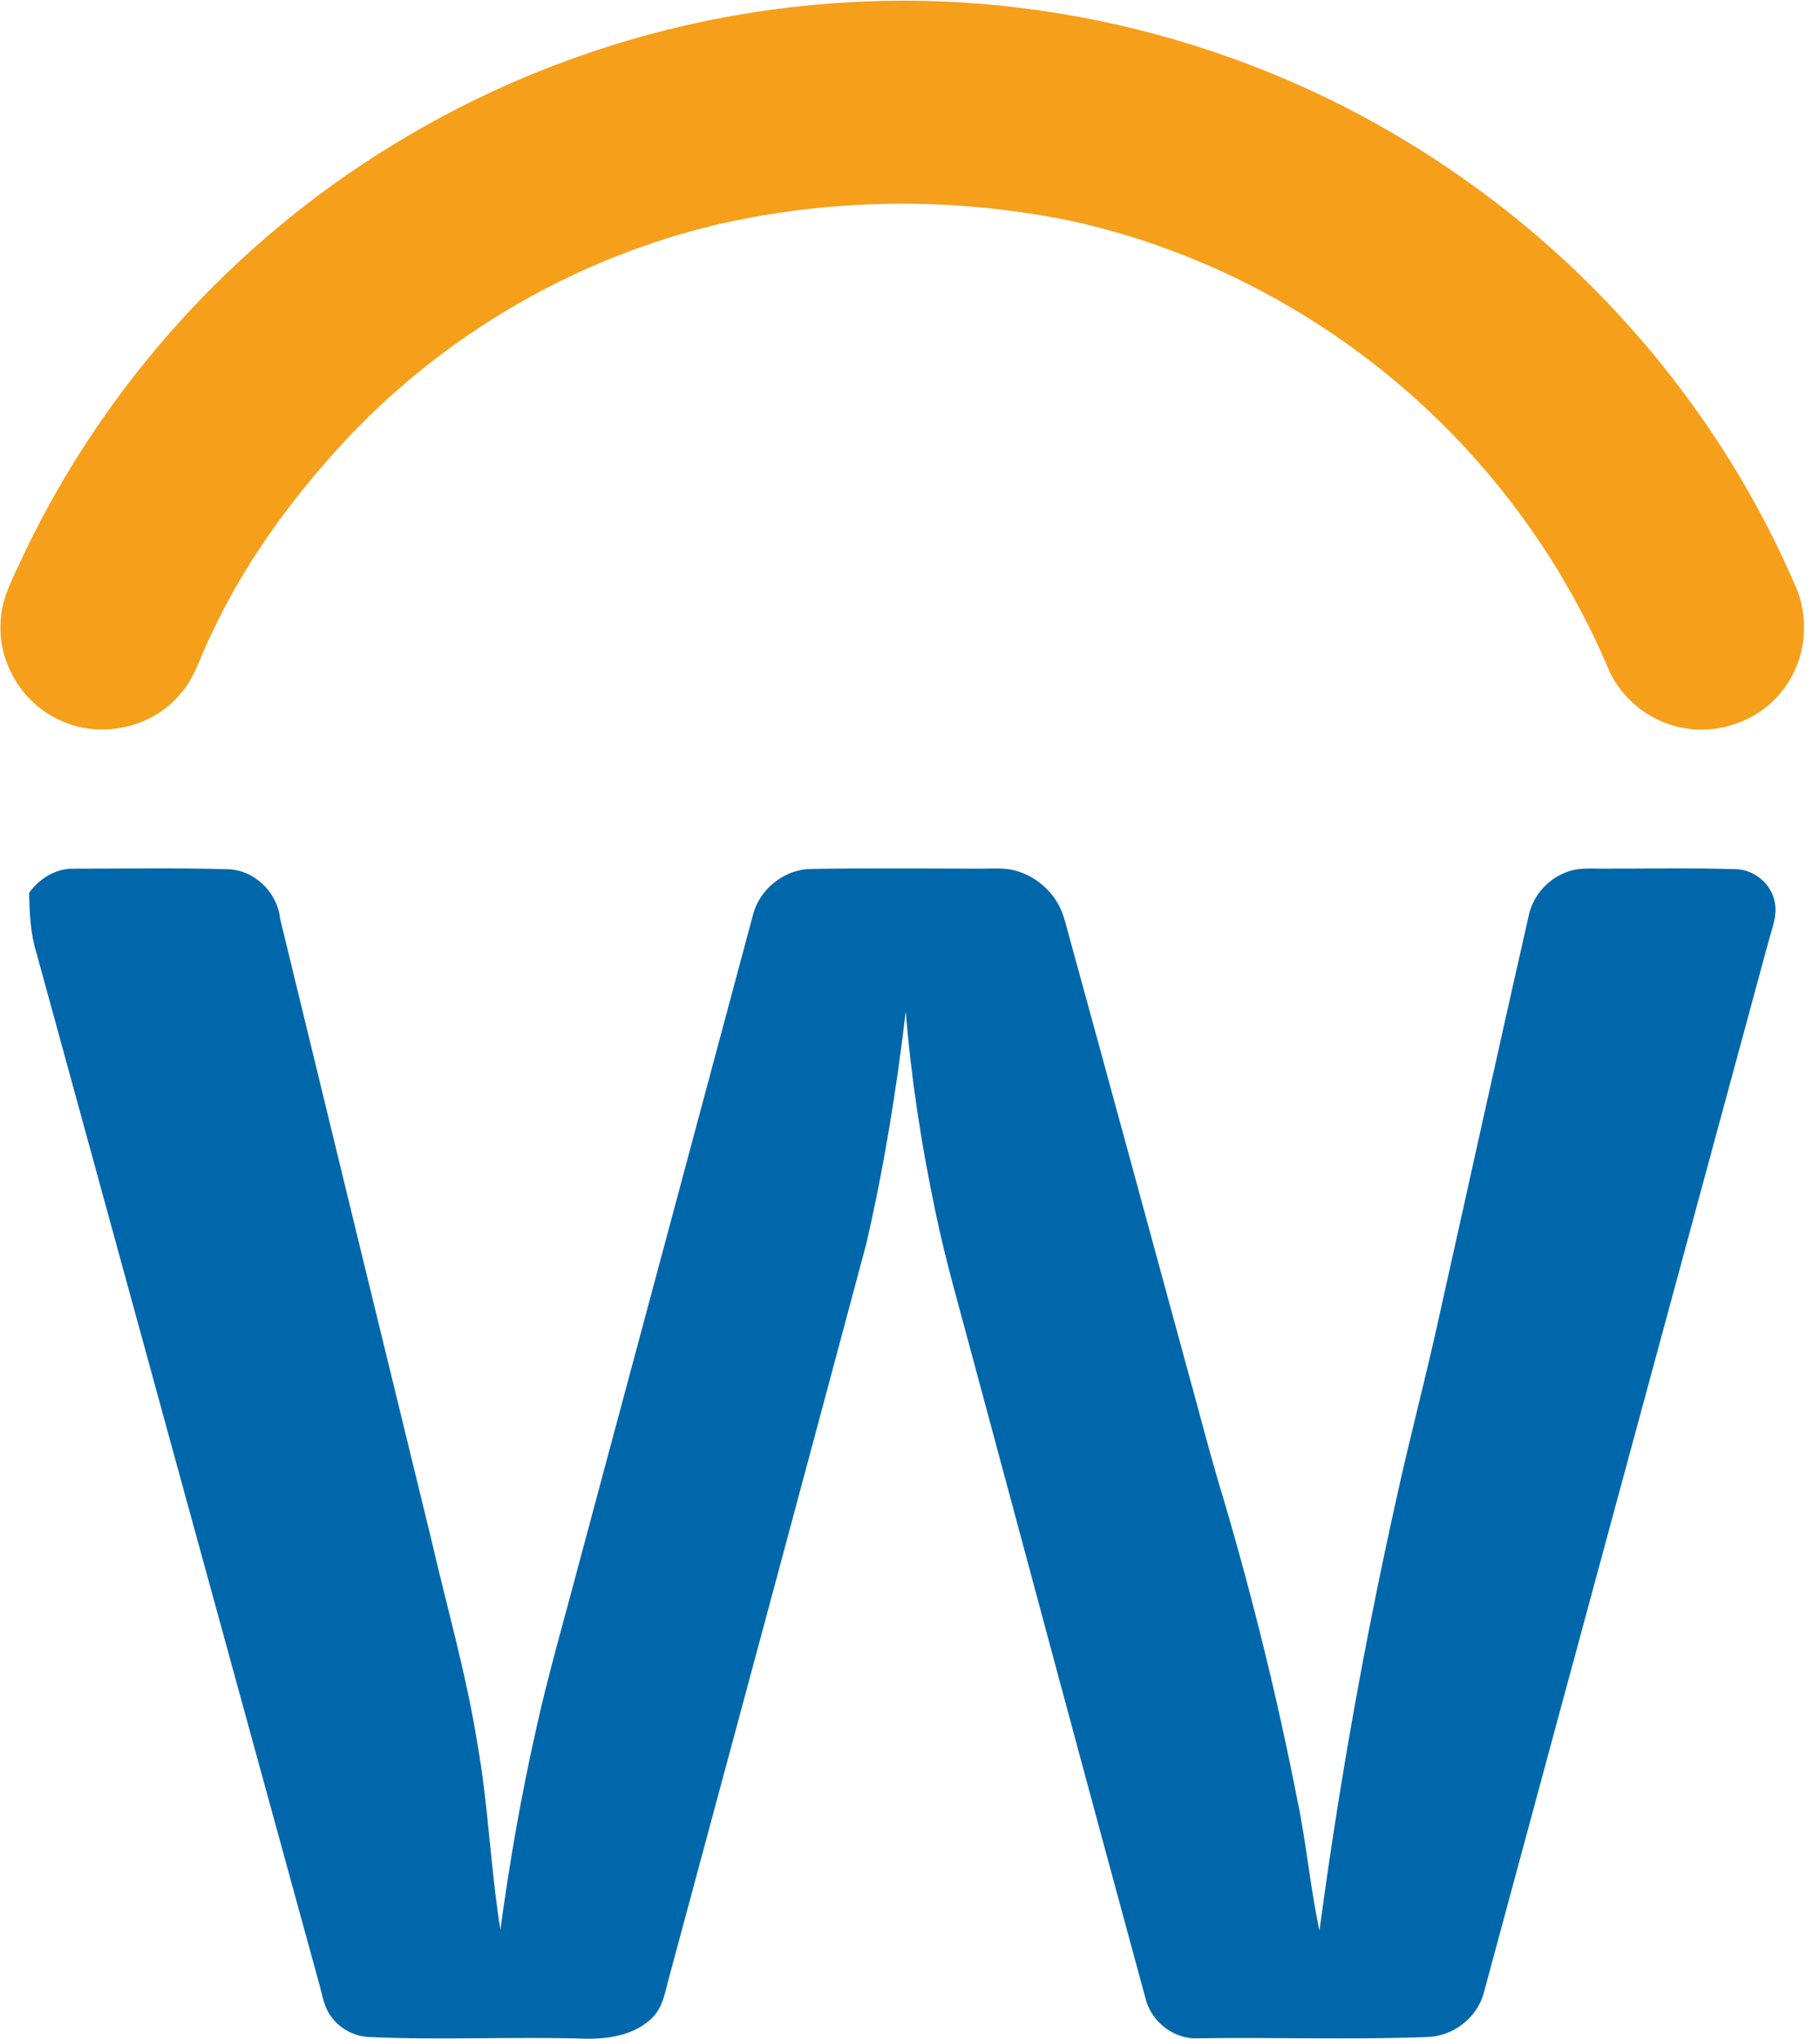<svg width="117" height="131" viewBox="0 0 117 131" fill="none" xmlns="http://www.w3.org/2000/svg">
<path d="M54.392 0.157C67.794 -0.664 81.41 3.017 92.58 10.457C102.708 17.137 110.844 26.809 115.563 37.984C116.299 39.987 116.043 42.351 114.785 44.091C113.418 46.08 110.894 47.148 108.511 46.812C106.284 46.531 104.263 45.016 103.39 42.95C101.195 37.787 98.105 33.008 94.303 28.883C87.593 21.579 78.63 16.345 68.93 14.208C61.448 12.655 53.631 12.709 46.178 14.405C37.052 16.552 28.599 21.445 22.202 28.294C18.738 32.031 15.688 36.196 13.544 40.833C12.899 42.107 12.536 43.551 11.555 44.626C9.74 46.768 6.484 47.474 3.935 46.304C1.512 45.267 -0.113 42.658 0.039 40.027C0.061 38.422 0.9 37.011 1.541 35.589C6.677 24.801 15.005 15.566 25.211 9.338C33.983 3.941 44.103 0.751 54.392 0.157Z" fill="#F69F1A"/>
<path d="M1.87 57.359C2.538 56.431 3.611 55.77 4.778 55.806C8.051 55.808 11.325 55.746 14.595 55.842C16.328 55.857 17.831 57.315 18.007 59.02C21.241 72.341 24.491 85.659 27.745 98.978C28.754 103.338 29.996 107.653 30.699 112.078C31.398 116.017 31.531 120.028 32.169 123.976C32.753 119.622 33.516 115.292 34.484 111.006C35.275 107.425 36.312 103.906 37.242 100.358C40.959 86.511 44.684 72.665 48.395 58.815C48.801 57.144 50.396 55.853 52.123 55.824C55.731 55.766 59.343 55.798 62.951 55.806C63.679 55.81 64.416 55.738 65.134 55.894C66.461 56.213 67.629 57.156 68.188 58.403C68.444 58.984 68.576 59.608 68.748 60.218C71.251 69.319 73.727 78.428 76.211 87.533C77.033 90.482 77.783 93.452 78.678 96.379C80.547 102.711 82.124 109.13 83.395 115.608C83.983 118.399 84.225 121.247 84.823 124.036C86.058 114.811 87.687 105.64 89.71 96.555C90.605 92.408 91.715 88.312 92.608 84.165C94.505 75.695 96.366 67.214 98.291 58.751C98.577 57.505 99.53 56.453 100.729 56.02C101.425 55.742 102.188 55.802 102.922 55.804C105.793 55.812 108.665 55.748 111.533 55.838C112.766 55.836 113.92 56.806 114.103 58.026C114.254 58.896 113.886 59.721 113.674 60.545C107.563 83.074 101.445 105.6 95.358 128.135C94.891 129.69 93.358 130.835 91.735 130.868C86.742 131.053 81.745 130.872 76.751 130.952C75.31 130.897 74.001 129.809 73.649 128.418C69.919 114.741 66.254 101.046 62.565 87.36C61.719 84.168 60.779 80.998 60.118 77.762C59.231 73.541 58.57 69.269 58.226 64.969C57.636 69.996 56.825 75.001 55.683 79.931C51.458 95.72 47.204 111.501 42.946 127.281C42.735 128.108 42.567 129.013 41.925 129.634C40.845 130.709 39.233 130.981 37.768 130.979C33.098 130.827 28.423 131.081 23.756 130.868C22.744 130.835 21.767 130.291 21.213 129.446C20.797 128.835 20.708 128.086 20.506 127.396C14.441 105.338 8.395 83.276 2.342 61.216C1.954 59.968 1.902 58.655 1.87 57.359Z" fill="#0067AB"/>
</svg>
